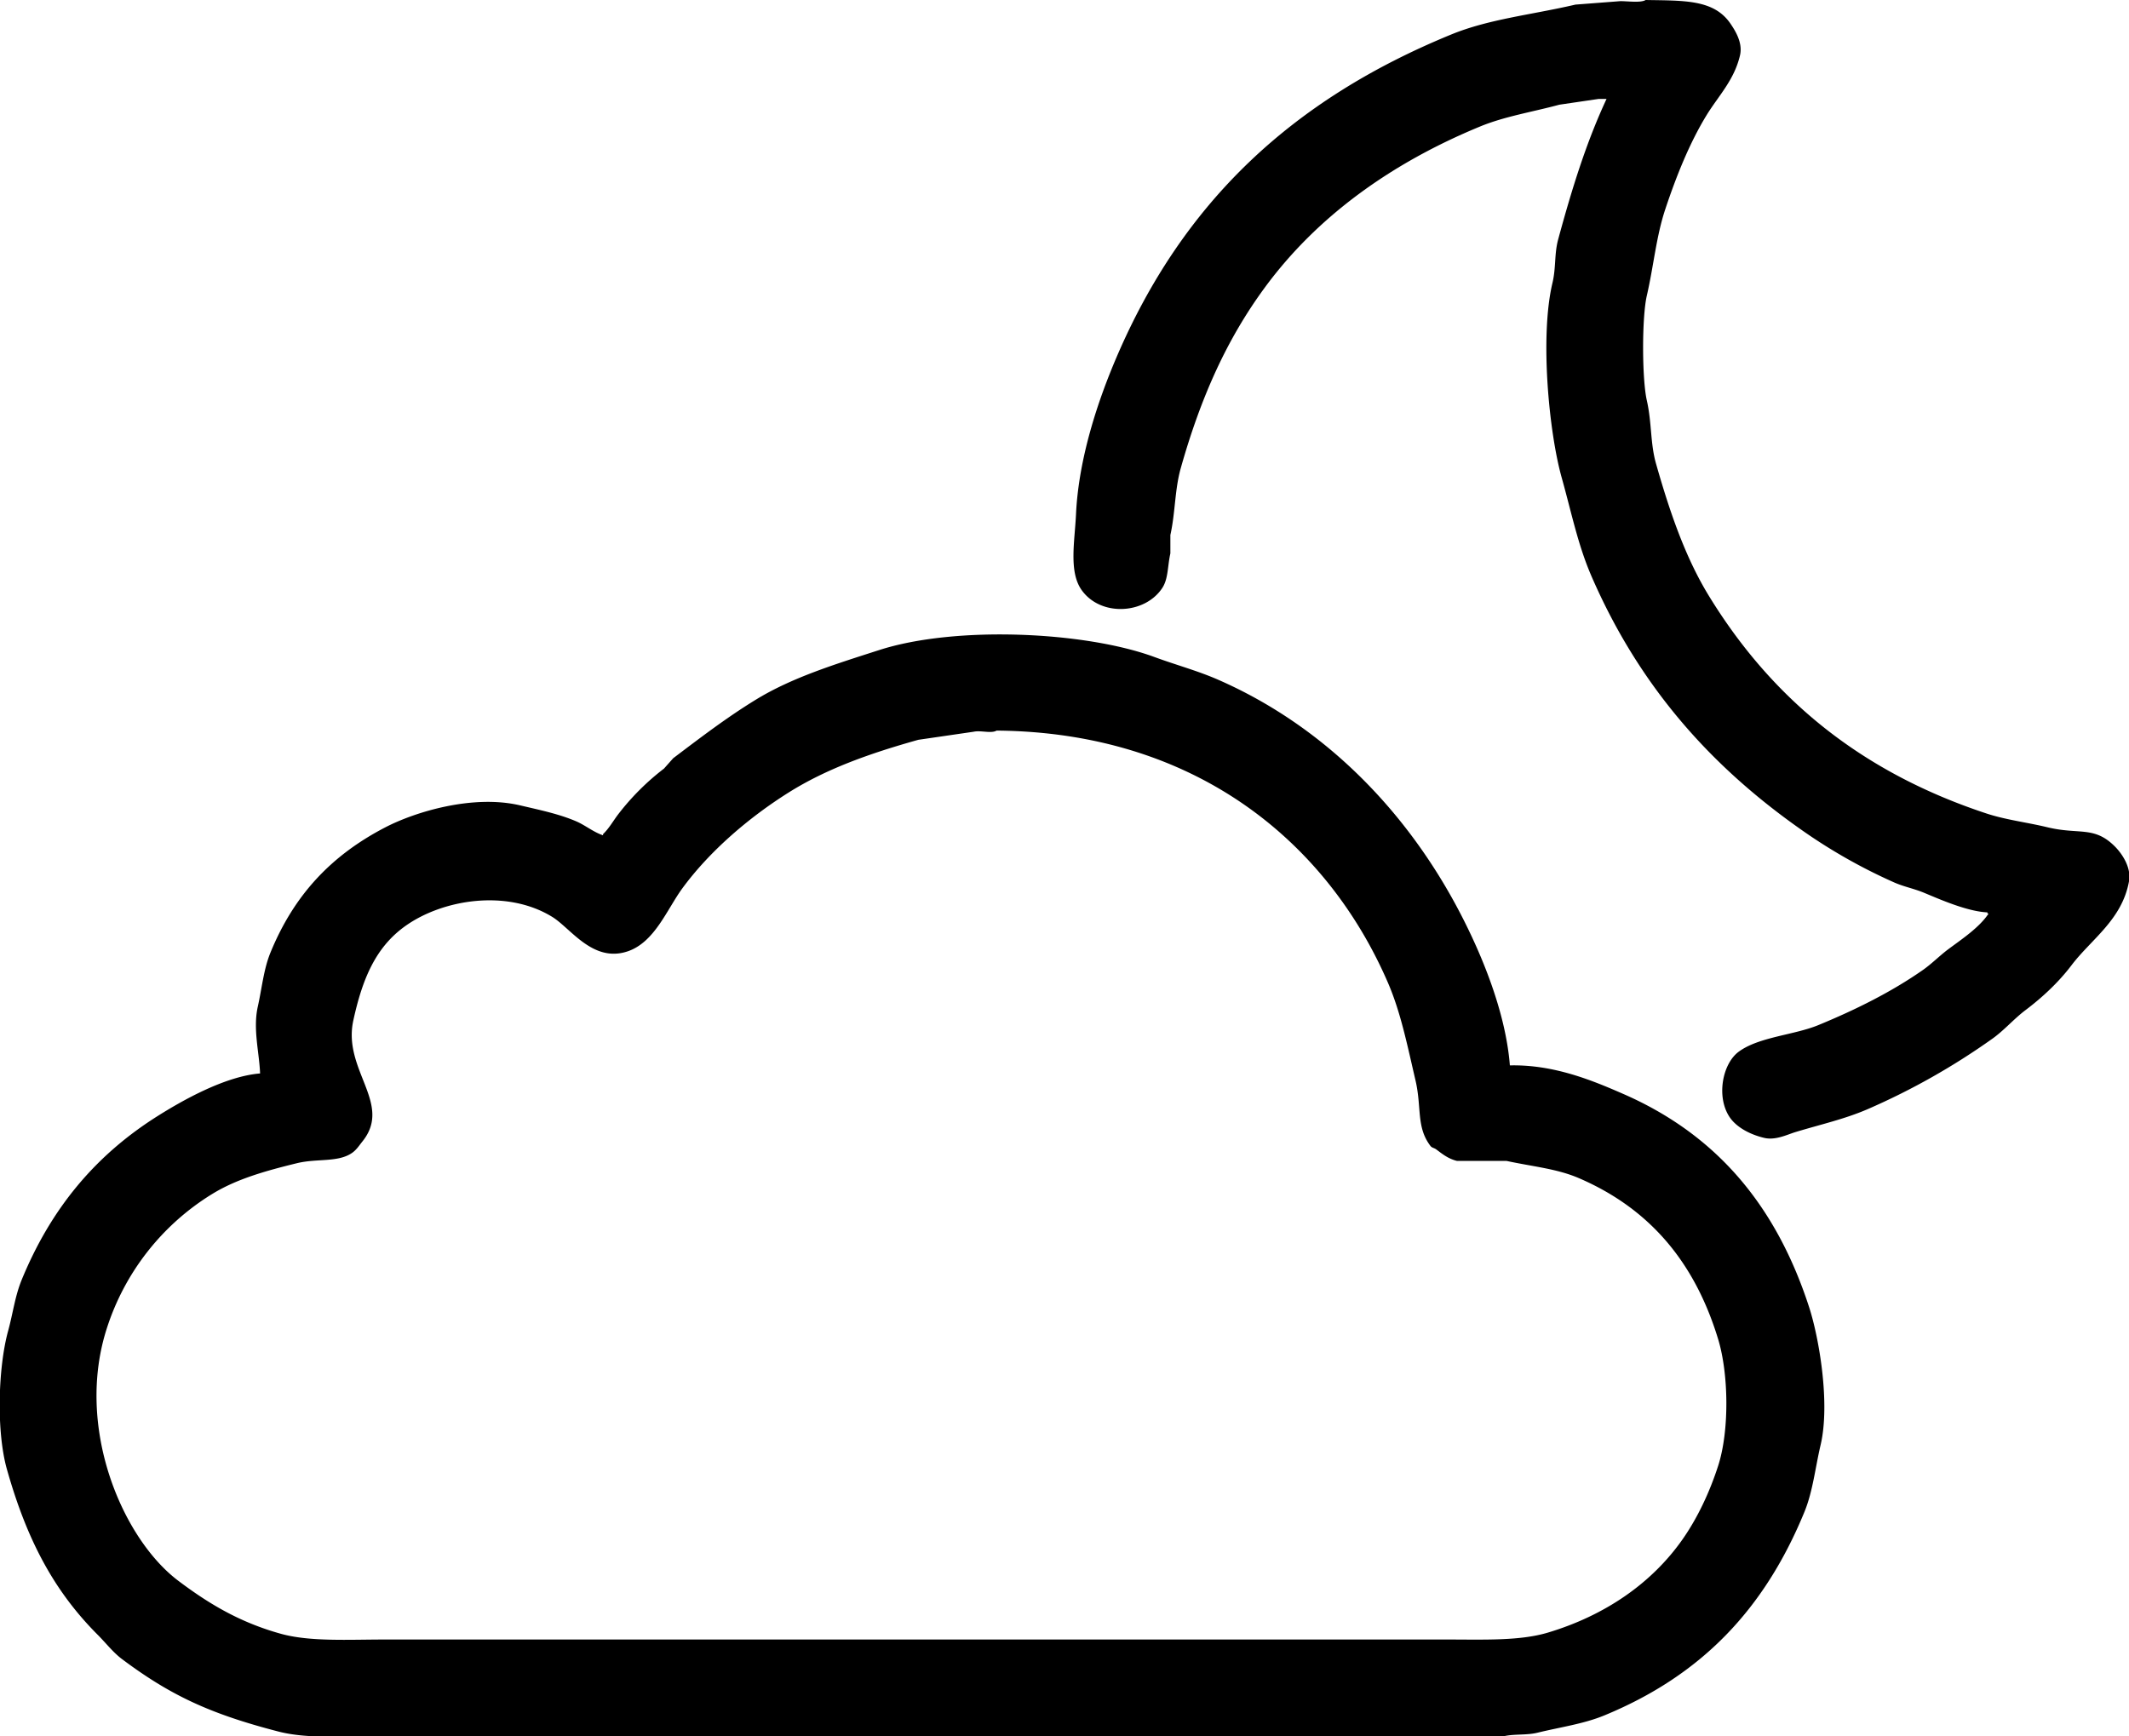 <svg height="1509" viewBox="0 0 1850 1509" width="1850" xmlns="http://www.w3.org/2000/svg">
    <path
        d="m1430 0c34.12.6 59.63-.519 74 21 3.69 5.531 10.52 16.066 8 27-4.98 21.563-18.78 35.342-29 52-14.85 24.209-26.51 53.436-36 82-7.85 23.625-10.02 49.021-16 75-4.37 18.974-4.22 72.352 0 91 4.44 19.622 2.93 37.157 8 55 11.91 41.945 25.44 81.455 46 115 54.89 89.562 132.28 153.055 241 189 16.98 5.614 35.32 7.715 53 12 27.9 6.763 40.76-1.486 59 17 5.49 5.563 14.23 17.7 12 30-6.06 33.463-32.84 50.322-50 73-11.12 14.69-25.28 27.908-40 39-9.93 7.483-18.72 17.743-29 25a598.609 598.609 0 0 1 -108 61c-20.2 8.736-40.69 13.236-63 20-6.79 2.059-17.12 7.339-27 5-12.09-2.863-23.98-9.065-30-18-11.78-17.473-6.42-46.476 8-57 17.59-12.833 47.94-14.342 69-23 32.33-13.294 63.9-29 91-48 7.58-5.316 14.64-12.521 22-18 11.64-8.665 27.03-18.861 35-31h-1v-1c-17.41-.762-40.74-11.069-55-17-9.08-3.774-17.11-5.111-26-9a473 473 0 0 1 -81-46c-79.57-55.9-140.98-125.6-182-220-11.84-27.248-17.28-54.857-26-86-10.98-39.224-19.06-122.371-8-169 3.21-13.512 1.51-25.156 5-38 12.1-44.544 24.48-84.373 42-122h-7l-34 5c-23.6 6.386-47.49 10.126-69 19-76.56 31.586-141.24 77.687-187 140-33.06 45.022-55.68 95.533-73 157-5.2 18.455-4.7 38.7-9 58v16c-2.52 11.224-1.76 22.017-7 30-15.048 22.944-53.386 25.137-70 2-11.453-15.95-6.1-42.375-5-66 2.275-48.844 19.149-98.9 35-136 58.07-135.934 153.36-224.557 291-281 32.97-13.519 69.94-17.119 108-26l39-3c6.18-.046 17.77 1.65 22-1zm-118 926c38.37-.854 72 13.16 99 25 80.84 35.457 132.38 96.93 161 185 8.71 26.79 18.51 83.81 10 120-4.65 19.8-6.75 40.32-14 58-34.76 84.7-89.49 142.19-174 177-17.88 7.37-37.96 10.1-58 15-9.4 2.3-19.95.96-29 3h-978c-29.916.01-61.882 2.49-87-4-59.266-15.31-93.952-31.48-136-63-7.735-5.8-14.176-14.17-21-21-38.467-38.48-61.882-83.29-79-144-9.3-32.99-7.622-88.39 1-120 4.471-16.39 5.985-30.4 12-45 25.575-62.08 64.2-108.12 118-142 21.254-13.382 58.46-34.555 89-37-.656-18.041-6.324-38.6-2-58 3.63-16.287 5.117-32.631 11-47 20.639-50.412 53.088-84.705 100-109 25.728-13.324 75.845-28.67 117-19 17.116 4.022 34.074 7.514 49 14 7.575 3.292 14.846 9.326 23 12v-1c5.116-4.844 8.719-11.3 13-17a215.511 215.511 0 0 1 40-40l8-9c23.336-17.626 46.466-35.381 72-51 31.4-19.21 68.935-30.747 107-43 66.42-21.38 178.879-16.086 239 6 19.73 7.25 37.7 11.951 56 20 92.74 40.795 164.17 114.775 210 203 17.9 34.446 39.3 84.863 43 132zm-446-291c-4.683 2.751-13.745-.387-20 1l-48 7c-42.2 11.82-80 25.215-113 46-34.284 21.59-68.323 50.726-92 83-13.5 18.4-24.181 47.257-48 55-29.945 9.735-49.069-20.156-65-30-39.491-24.4-95.374-15.393-128 8-25.517 18.3-37.054 45.522-45 82-9.391 43.109 34.337 72.206 8 105-2.907 3.619-5.214 7.358-9 10-12.236 8.54-30.434 4.71-48 9-27.571 6.74-52.837 13.86-74 27a213.55 213.55 0 0 0 -91 116c-28.059 85.99 12.959 183.05 62 220 25.988 19.58 52.979 35.99 89 46 25.253 7.02 58.526 5 90 5h924c31.3 0 62.54 1.32 87-6 49.75-14.89 90.32-42.96 117-81 12.88-18.36 23.5-40.73 31-64 9.85-30.57 9.14-79.92 0-110-20.49-67.45-59.91-113.66-121-140-19.08-8.23-39.96-10.02-63-15h-43c-7.65-1.87-12.74-6.06-18-10-1.77-1.321-3.72-1.312-5-3-12.51-16.453-7.47-33.363-13-57-7.1-30.321-12.76-59.031-24-85-52.66-121.661-166.72-217.569-340-219z"
        fill-rule="evenodd" />
</svg>